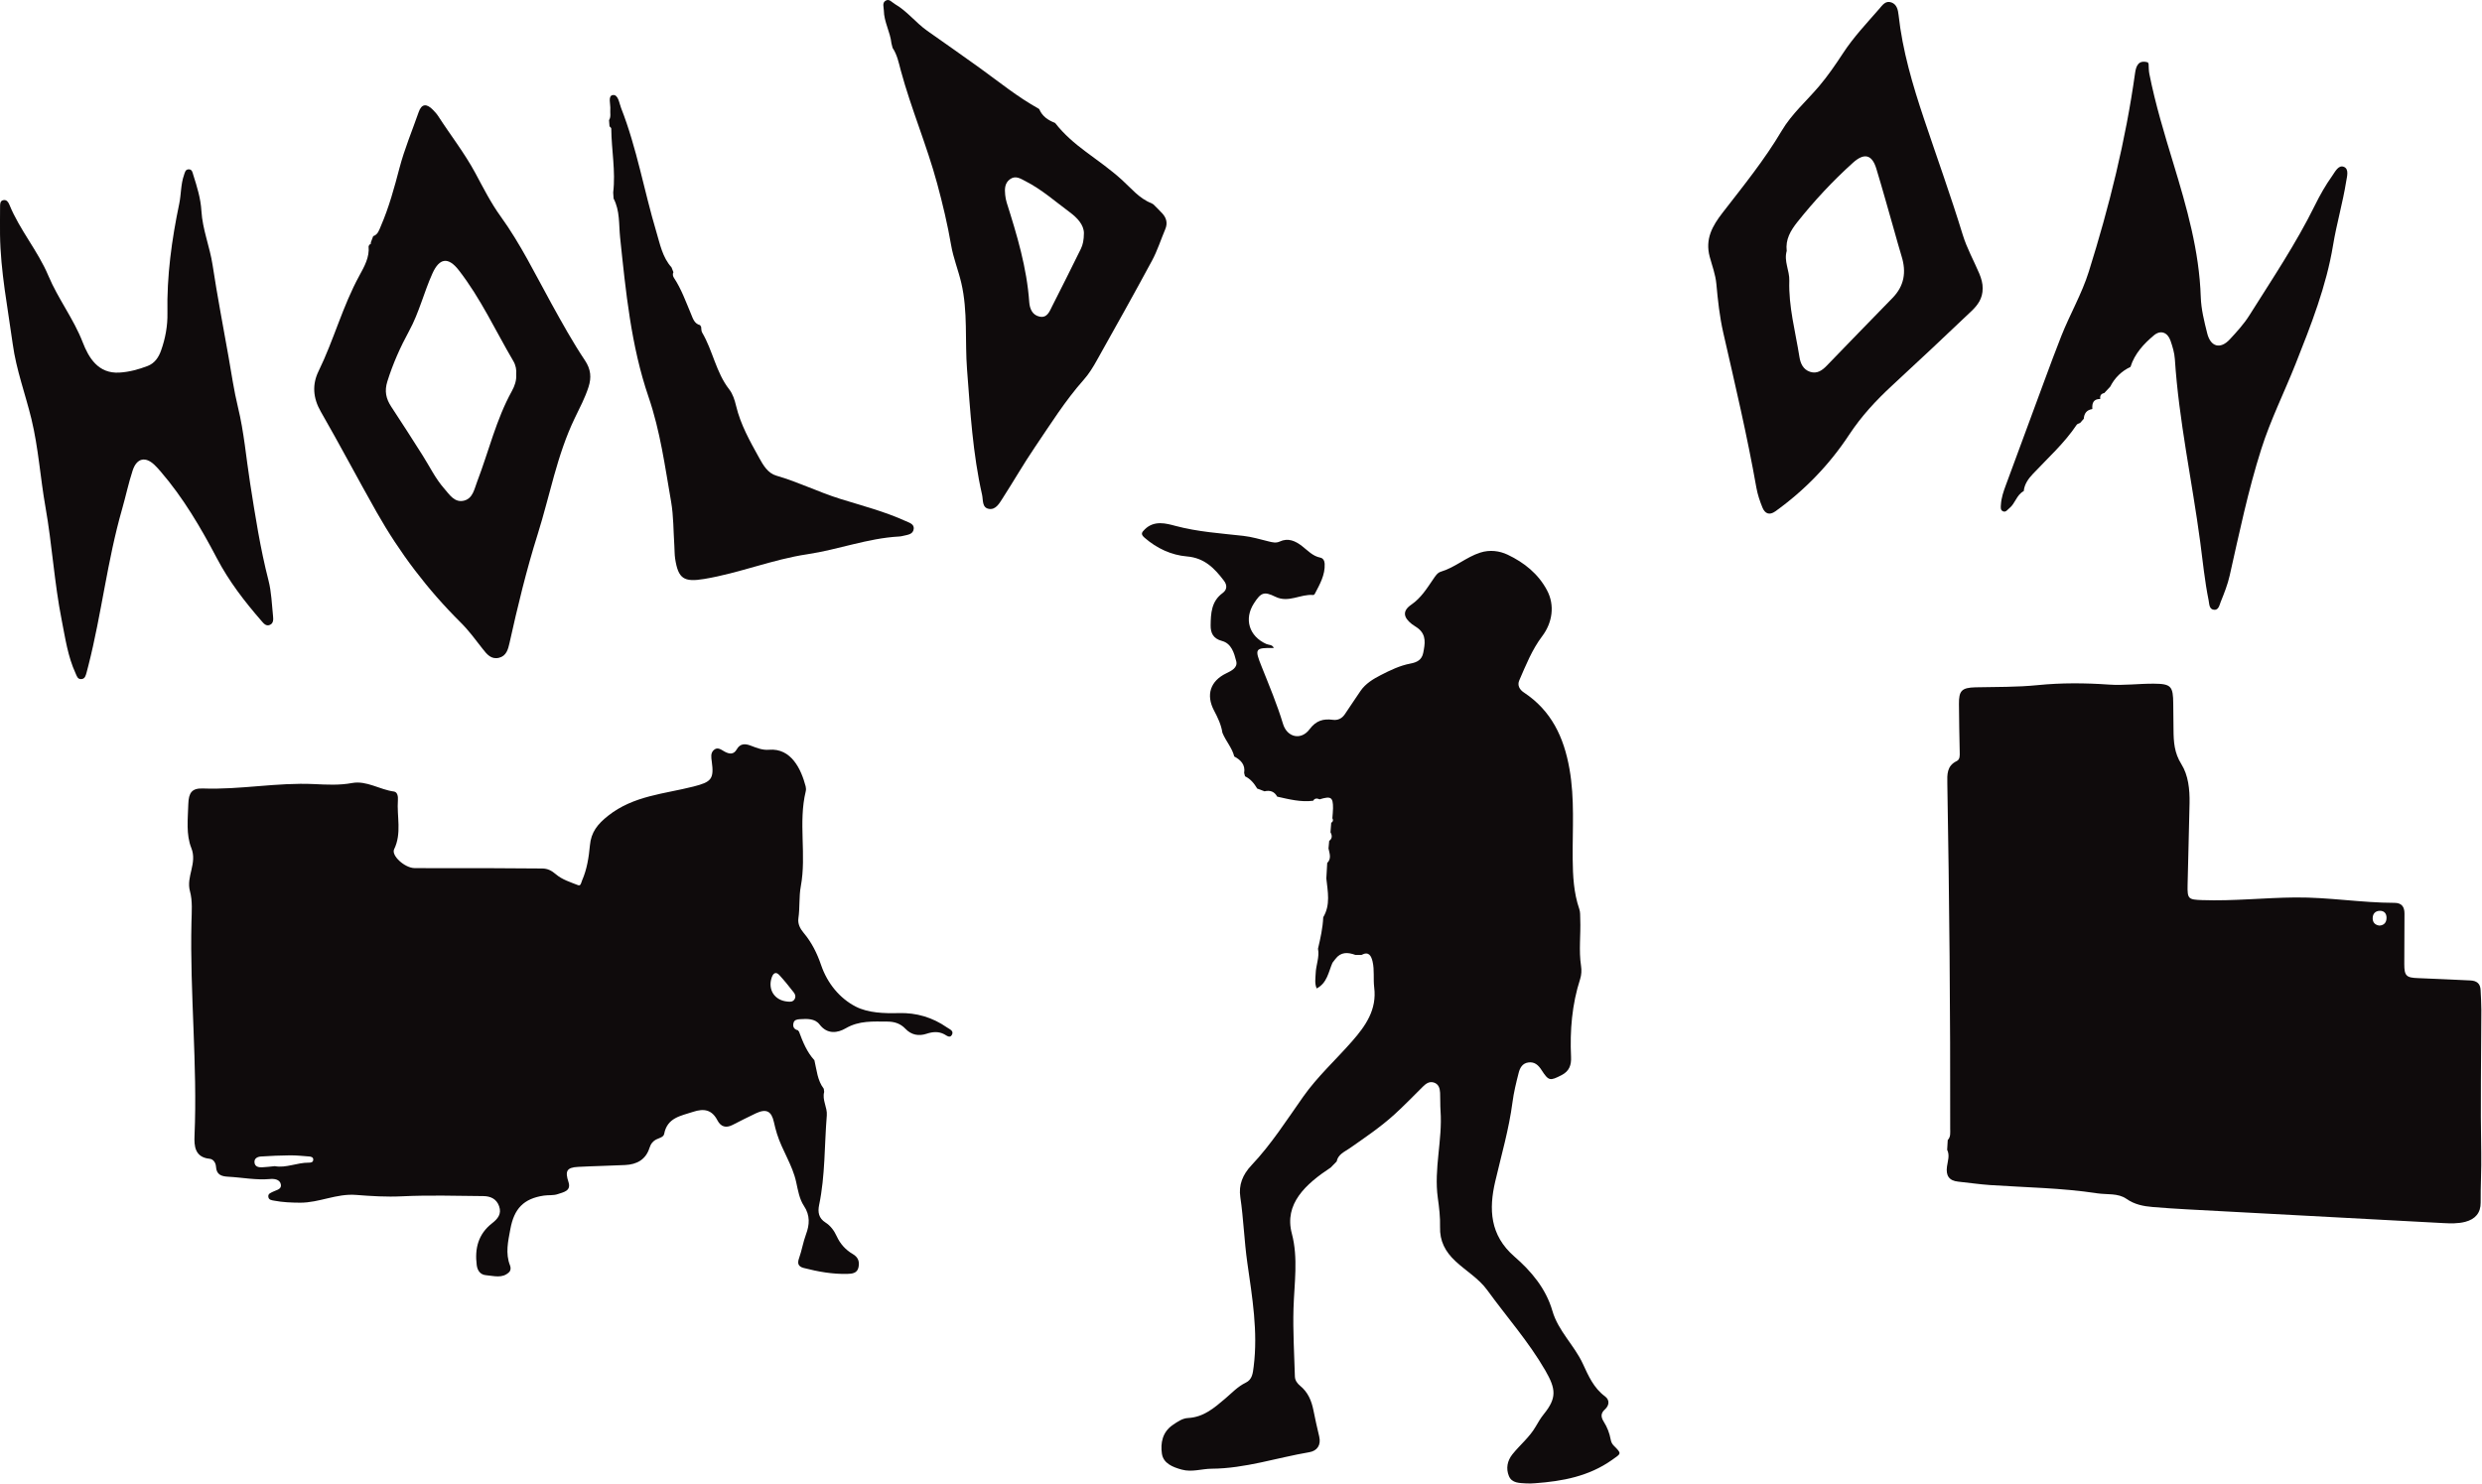 <svg width="910" height="544" viewBox="0 0 910 544" fill="none" xmlns="http://www.w3.org/2000/svg">
<path d="M302.179 400.394C301.359 403.384 303.379 406.044 303.139 409.014C302.239 419.974 302.579 431.044 300.319 441.894C299.789 444.454 300.129 446.694 302.649 448.294C304.529 449.484 305.849 451.304 306.789 453.364C308.049 456.124 310.049 458.334 312.619 459.824C314.709 461.044 315.199 462.674 314.749 464.764C314.279 466.934 312.349 467.094 310.659 467.134C305.229 467.274 299.919 466.314 294.679 464.964C292.649 464.444 292.279 463.294 292.969 461.374C293.989 458.514 294.449 455.494 295.519 452.614C296.799 449.164 297.119 445.724 294.729 442.154C293.099 439.714 292.559 436.444 291.909 433.464C290.539 427.154 286.749 421.834 284.869 415.754C284.439 414.354 284.059 412.924 283.749 411.494C282.859 407.434 280.969 406.454 277.129 408.254C274.249 409.604 271.419 411.074 268.579 412.514C266.169 413.744 264.279 413.204 263.039 410.824C261.019 406.954 258.169 406.374 254.119 407.704C249.549 409.214 244.649 409.834 243.509 415.804C243.299 416.914 241.929 417.244 240.919 417.694C239.489 418.324 238.609 419.384 238.139 420.904C236.779 425.244 233.479 427.004 229.219 427.214C223.469 427.504 217.699 427.584 211.949 427.894C207.749 428.114 207.119 429.444 208.429 433.454C209.519 436.794 206.469 437.184 204.489 437.884C202.919 438.434 201.089 438.174 199.399 438.424C191.969 439.524 188.489 443.234 187.119 450.694C186.289 455.194 185.229 459.584 187.009 464.074C187.329 464.884 187.299 465.874 186.639 466.514C184.149 468.914 181.089 467.844 178.249 467.624C176.189 467.464 175.059 466.014 174.789 463.924C174.009 457.824 175.339 452.534 180.409 448.574C182.439 446.994 184.019 445.194 182.989 442.304C182.009 439.544 179.759 438.634 177.199 438.604C167.269 438.514 157.309 438.204 147.399 438.684C141.729 438.964 136.099 438.614 130.539 438.174C123.379 437.604 117.009 441.064 110.029 441.024C106.819 441.004 103.669 440.884 100.529 440.284C99.589 440.104 98.439 440.044 98.369 438.734C98.309 437.664 99.299 437.424 100.039 437.024C101.269 436.364 103.339 436.184 102.969 434.304C102.599 432.434 100.489 432.204 99.019 432.344C93.849 432.814 88.789 431.774 83.689 431.504C81.189 431.374 79.379 430.794 79.199 427.864C79.109 426.414 78.249 425.054 76.829 424.914C71.389 424.384 71.159 420.114 71.319 416.494C72.439 390.354 69.579 364.284 70.199 338.164C70.289 334.374 70.629 330.384 69.649 326.814C68.159 321.394 72.409 316.614 70.139 310.934C68.179 306.044 68.879 300.294 69.039 294.894C69.169 290.674 70.349 288.984 74.439 289.134C88.079 289.644 101.569 286.864 115.209 287.524C119.839 287.744 124.399 288.004 129.089 287.134C134.389 286.154 139.219 289.564 144.439 290.254C145.749 290.424 145.989 292.144 145.889 293.354C145.439 299.364 147.379 305.514 144.499 311.424C143.379 313.724 148.399 318.304 152.029 318.334C160.489 318.414 168.959 318.324 177.419 318.344C184.529 318.364 191.649 318.434 198.759 318.474C200.779 318.484 202.219 319.224 203.879 320.644C206.079 322.534 209.139 323.494 211.929 324.584C212.969 324.994 213.089 323.614 213.409 322.864C215.209 318.764 215.879 314.384 216.289 309.984C216.729 305.164 219.039 302.234 222.999 299.104C232.339 291.734 243.589 291.144 254.249 288.424C260.769 286.764 261.859 285.714 260.959 279.214C260.759 277.744 260.469 276.164 261.689 275.054C263.119 273.744 264.429 274.944 265.689 275.624C267.409 276.544 268.989 276.774 270.109 274.804C271.349 272.614 273.159 272.634 275.189 273.404C277.369 274.224 279.519 275.144 281.939 274.934C290.159 274.244 293.759 282.174 295.379 288.334C295.529 288.914 295.559 289.584 295.419 290.164C292.629 301.654 295.749 313.444 293.609 325.004C292.899 328.804 293.299 332.814 292.729 336.714C292.429 338.764 293.359 340.554 294.669 342.104C297.619 345.614 299.579 349.584 301.069 353.944C303.329 360.544 307.839 366.084 313.759 369.124C318.289 371.444 324.119 371.644 329.559 371.494C335.999 371.314 341.909 373.074 347.209 376.764C348.149 377.424 349.819 377.974 349.009 379.464C348.259 380.854 347.059 379.694 346.149 379.234C344.019 378.144 341.909 378.354 339.729 379.074C336.799 380.044 334.119 379.514 331.969 377.254C330.139 375.334 327.949 374.624 325.359 374.614C320.119 374.604 315.019 374.184 310.039 377.094C307.199 378.754 303.359 379.454 300.479 375.664C298.809 373.464 295.929 373.564 293.299 373.734C292.279 373.804 291.239 373.944 290.939 375.084C290.569 376.474 291.089 377.484 292.599 377.814C292.669 378.004 292.789 378.164 292.949 378.304C294.339 382.064 295.829 385.764 298.589 388.784L298.859 388.614L298.589 388.774C299.449 392.364 299.659 396.154 302.029 399.244C302.049 399.644 302.109 400.014 302.179 400.394ZM100.759 427.624C104.869 428.404 108.929 426.294 113.229 426.344C114.009 426.354 114.809 426.204 114.849 425.274C114.899 424.324 114.049 424.124 113.309 424.074C110.989 423.894 108.669 423.654 106.339 423.664C102.799 423.694 99.249 423.854 95.709 424.084C94.439 424.164 93.149 424.744 93.309 426.304C93.469 427.834 94.799 428.104 96.099 428.044C97.569 427.984 99.029 427.794 100.759 427.624ZM288.759 367.274C289.769 367.404 290.749 367.394 291.339 366.374C291.829 365.524 291.589 364.644 291.059 363.964C289.319 361.764 287.589 359.534 285.669 357.494C284.519 356.274 283.539 356.784 282.979 358.344C281.379 362.844 283.989 366.904 288.759 367.274Z" fill="#0F0B0C"/>
<path d="M714.119 418.054C715.279 416.844 715.009 415.294 715.019 413.864C715.099 371.664 714.699 329.474 713.969 287.284C713.909 284.044 713.749 280.854 717.389 279.094C718.629 278.494 718.539 277.104 718.509 275.824C718.369 269.944 718.279 264.054 718.229 258.164C718.189 253.344 719.169 252.154 724.309 252.034C731.909 251.864 739.509 252.004 747.099 251.234C755.779 250.364 764.459 250.424 773.179 251.034C778.649 251.424 784.189 250.664 789.699 250.704C796.029 250.744 796.759 251.654 796.799 258.064C796.819 261.254 796.879 264.444 796.899 267.634C796.929 272.034 797.179 276.094 799.779 280.214C802.329 284.274 802.869 289.494 802.779 294.454C802.599 304.494 802.259 314.524 802.059 324.564C801.949 329.684 802.369 329.884 807.379 330.064C818.799 330.474 830.159 329.194 841.559 329.094C853.729 328.984 865.759 331.054 877.909 331.074C880.549 331.074 881.599 332.524 881.579 335.054C881.529 341.184 881.529 347.324 881.509 353.454C881.499 357.864 882.239 358.534 886.589 358.674C892.959 358.894 899.329 359.264 905.699 359.524C908.039 359.624 909.389 360.634 909.489 363.064C909.589 365.514 909.769 367.964 909.759 370.414C909.719 387.834 909.389 405.254 909.719 422.674C909.839 428.784 909.449 434.864 909.509 440.964C909.549 444.774 907.529 447.084 903.849 448.044C901.189 448.734 898.479 448.644 895.799 448.504C864.459 446.844 833.119 445.164 801.789 443.464C797.629 443.234 793.469 442.964 789.309 442.614C785.879 442.324 782.639 441.714 779.639 439.614C776.519 437.434 772.509 438.134 768.909 437.584C755.919 435.594 742.779 435.444 729.699 434.564C725.789 434.304 721.899 433.704 717.999 433.314C714.559 432.974 713.389 431.064 713.839 427.764C714.119 425.734 714.919 423.684 713.909 421.624C713.969 420.434 714.039 419.244 714.119 418.054ZM872.389 339.414C874.119 339.304 874.979 338.254 874.999 336.594C875.019 335.064 874.209 333.994 872.609 333.994C870.899 334.004 869.919 335.044 869.919 336.754C869.929 338.284 870.799 339.194 872.389 339.414Z" fill="#0F0B0C"/>
<path d="M487.879 428.144C478.699 434.204 470.739 441.444 473.639 452.344C476.029 461.344 474.519 470.614 474.249 479.804C474.009 488.114 474.519 496.454 474.759 504.774C474.799 506.194 475.659 507.334 476.719 508.204C479.539 510.514 480.839 513.594 481.539 517.064C482.189 520.304 482.889 523.524 483.669 526.734C484.449 529.944 482.869 532.034 480.079 532.514C468.139 534.544 456.509 538.504 444.249 538.574C440.599 538.594 437.019 539.934 433.289 538.904C429.909 537.984 426.519 536.604 425.999 533.044C425.439 529.194 426.179 525.144 429.929 522.574C431.659 521.384 433.509 520.084 435.559 519.984C441.279 519.694 445.169 516.294 449.209 512.864C451.619 510.814 453.799 508.444 456.739 507.024C459.159 505.854 459.339 503.534 459.649 501.104C461.259 488.264 459.119 475.704 457.319 463.064C456.179 455.074 455.939 446.964 454.749 438.954C454.099 434.574 455.559 430.774 458.839 427.304C466.079 419.654 471.759 410.724 477.819 402.134C483.089 394.674 489.829 388.584 495.789 381.764C500.669 376.184 504.869 370.254 503.839 362.094C503.449 358.954 503.979 355.704 503.239 352.574C502.739 350.484 501.849 348.754 499.189 350.164C498.439 350.164 497.699 350.174 496.949 350.174C494.179 349.154 491.589 348.994 489.579 351.694C489.229 352.144 488.879 352.594 488.529 353.054C487.059 356.434 486.619 360.444 482.749 362.464C481.929 360.594 482.319 358.754 482.379 356.944C482.469 353.914 483.839 350.994 483.229 347.894C484.129 344.094 484.979 340.284 485.149 336.354C487.869 331.804 486.799 326.944 486.289 322.134C486.399 320.244 486.499 318.354 486.609 316.454C488.269 314.804 487.439 312.934 487.079 311.114C487.169 310.194 487.249 309.274 487.339 308.354C488.509 307.454 488.459 306.374 487.809 305.204C487.899 304.044 487.989 302.884 488.079 301.724C488.769 301.294 488.909 300.734 488.499 300.034C488.579 298.814 488.729 297.604 488.739 296.384C488.769 292.324 488.009 291.834 483.829 293.114C482.909 292.714 482.059 292.624 481.449 293.634C476.929 294.214 472.609 293.094 468.269 292.124C467.249 290.234 465.649 289.694 463.629 290.174C462.729 289.834 461.829 289.504 460.939 289.164C459.829 287.294 458.499 285.624 456.469 284.664C456.369 284.254 456.269 283.854 456.159 283.444C456.649 280.404 454.929 278.694 452.529 277.404C451.729 274.174 449.379 271.714 448.179 268.674C447.739 265.744 446.469 263.114 445.109 260.544C442.079 254.784 443.759 249.714 449.609 246.894C451.499 245.984 453.869 244.844 453.249 242.444C452.479 239.454 451.519 235.954 447.989 235.024C444.809 234.184 443.839 232.104 443.869 229.364C443.919 224.934 444.129 220.484 448.259 217.474C449.969 216.234 449.939 214.524 448.759 212.964C445.309 208.414 441.639 204.584 435.189 204.044C429.459 203.564 424.149 201.094 419.659 197.194C418.179 195.904 418.499 195.284 419.779 194.054C423.229 190.724 427.539 191.924 430.929 192.834C439.159 195.034 447.519 195.564 455.869 196.504C459.019 196.854 462.109 197.804 465.209 198.554C466.549 198.884 467.859 199.204 469.169 198.594C472.309 197.124 474.959 198.384 477.359 200.234C479.479 201.864 481.259 203.924 484.089 204.484C485.119 204.684 485.629 205.664 485.679 206.734C485.879 210.854 483.879 214.274 482.069 217.744C481.969 217.944 481.689 218.204 481.519 218.194C476.859 217.724 472.469 221.224 467.579 218.814C463.409 216.754 462.279 217.334 459.759 221.224C456.029 226.974 457.959 233.314 464.269 236.144C465.199 236.564 466.509 236.314 467.019 237.614C460.069 237.524 459.929 237.864 462.599 244.524C465.359 251.434 468.249 258.324 470.399 265.434C471.919 270.454 477.049 271.574 480.149 267.404C482.519 264.224 485.179 263.484 488.679 263.954C490.579 264.204 492.039 263.434 493.089 261.884C495.019 259.054 496.879 256.184 498.819 253.364C500.669 250.664 503.499 248.964 506.229 247.564C509.669 245.794 513.259 244.054 517.149 243.324C519.489 242.884 521.309 242.004 521.819 239.364C522.449 236.154 523.039 232.994 520.079 230.534C519.329 229.914 518.429 229.464 517.659 228.864C514.499 226.404 514.119 224.014 517.419 221.744C521.009 219.274 523.109 215.844 525.429 212.454C526.199 211.324 526.989 210.024 528.259 209.644C533.469 208.104 537.549 204.294 542.709 202.644C546.219 201.514 549.749 201.984 552.759 203.404C558.789 206.264 563.979 210.384 567.209 216.474C570.129 221.964 569.169 228.354 565.429 233.294C561.729 238.174 559.449 243.914 557.019 249.504C556.269 251.234 557.049 252.834 558.709 253.924C568.799 260.594 573.379 270.304 575.439 281.994C577.379 293.004 576.509 303.944 576.609 314.934C576.669 321.164 576.969 327.374 579.039 333.364C579.429 334.484 579.329 335.784 579.379 337.004C579.619 342.734 578.789 348.484 579.679 354.224C579.919 355.754 579.829 357.494 579.359 358.964C576.339 368.294 575.559 377.864 576.009 387.584C576.139 390.454 575.449 392.754 572.539 394.244C568.269 396.434 567.809 396.434 565.149 392.324C564.029 390.594 562.639 389.274 560.339 389.604C558.149 389.914 557.259 391.624 556.809 393.394C555.899 396.954 555.009 400.554 554.539 404.184C553.249 414.064 550.459 423.584 548.209 433.244C545.849 443.344 546.209 452.944 555.249 460.784C561.369 466.104 566.789 472.454 569.179 480.724C571.299 488.054 577.179 493.284 580.319 500.054C582.379 504.504 584.289 508.964 588.459 512.044C590.199 513.324 590.089 515.334 588.419 516.834C586.779 518.304 586.969 519.704 588.019 521.374C589.279 523.354 590.109 525.534 590.539 527.854C590.699 528.714 591.009 529.454 591.659 530.104C594.709 533.154 594.449 532.944 590.989 535.384C582.519 541.364 572.899 543.164 562.899 543.894C561.799 543.974 560.689 544.034 559.589 543.964C557.149 543.794 554.319 543.944 553.219 541.244C552.099 538.504 552.609 535.674 554.529 533.274C557.279 529.834 560.789 527.034 563.029 523.154C563.939 521.564 564.889 519.964 566.029 518.554C570.799 512.654 570.519 509.384 566.579 502.554C560.469 491.984 552.409 482.904 545.299 473.104C542.149 468.764 537.479 466.074 533.629 462.474C529.879 458.974 527.829 455.114 527.979 449.894C528.079 446.364 527.649 442.784 527.159 439.274C525.669 428.564 528.919 418.024 528.159 407.354C527.999 405.154 528.109 402.934 527.999 400.734C527.919 399.074 527.459 397.484 525.649 396.944C524.069 396.474 522.849 397.314 521.739 398.414C518.259 401.874 514.849 405.404 511.219 408.704C506.129 413.324 500.429 417.164 494.799 421.094C492.949 422.384 490.589 423.274 490.069 425.914C489.319 426.664 488.599 427.404 487.879 428.144Z" fill="#0F0B0C"/>
<path d="M135.139 90.324C135.249 90.114 135.349 89.904 135.449 89.694C135.879 89.614 136.089 89.384 135.949 88.924C136.239 88.154 136.529 87.374 136.829 86.604C138.589 86.014 138.989 84.384 139.619 82.944C142.609 76.054 144.569 68.824 146.469 61.594C148.319 54.574 151.129 47.904 153.509 41.084C154.579 38.024 156.399 37.874 158.729 40.274C159.409 40.974 160.099 41.704 160.629 42.524C165.139 49.514 170.299 56.084 174.269 63.444C177.169 68.834 179.949 74.364 183.519 79.304C190.809 89.374 196.209 100.514 202.169 111.314C206.079 118.394 209.989 125.474 214.479 132.184C216.639 135.414 216.899 138.434 215.779 141.904C214.499 145.894 212.539 149.584 210.729 153.334C204.189 166.904 201.599 181.744 197.119 195.964C192.999 209.034 189.779 222.414 186.799 235.824C186.299 238.084 185.649 240.554 182.959 241.204C180.089 241.904 178.519 239.944 176.939 237.914C174.379 234.624 171.889 231.234 168.949 228.314C156.779 216.244 146.529 202.724 138.099 187.834C131.159 175.574 124.609 163.094 117.589 150.894C114.729 145.914 114.429 140.954 116.779 136.144C122.389 124.684 125.629 112.234 131.799 100.994C133.549 97.784 135.529 94.344 135.139 90.324ZM189.269 137.324C189.419 135.624 189.089 133.894 188.209 132.414C181.639 121.234 176.219 109.364 168.189 99.064C164.349 94.134 161.129 94.574 158.559 100.244C155.429 107.164 153.669 114.634 150.009 121.334C146.779 127.254 144.059 133.364 142.029 139.834C140.899 143.424 141.519 146.214 143.459 149.154C147.369 155.074 151.189 161.064 154.989 167.054C157.549 171.084 159.619 175.454 162.789 179.064C164.749 181.294 166.649 184.514 170.209 183.564C173.369 182.724 173.909 179.324 174.949 176.604C179.199 165.514 181.889 153.844 187.699 143.354C188.709 141.514 189.399 139.544 189.269 137.324Z" fill="#0F0B0C"/>
<path d="M327.259 17.554C327.119 16.994 326.979 16.444 326.839 15.884C326.399 11.744 324.109 8.044 324.049 3.814C324.029 2.614 323.419 1.174 324.549 0.354C325.989 -0.686 326.969 0.834 328.079 1.474C332.599 4.074 335.749 8.324 339.959 11.294C346.359 15.804 352.789 20.284 359.139 24.864C366.279 30.014 373.109 35.594 380.839 39.874L381.049 40.074C382.139 42.644 384.239 44.074 386.739 45.034L386.949 45.214C390.119 49.264 393.989 52.574 398.099 55.634C402.599 58.974 407.179 62.184 411.369 65.984C414.739 69.034 417.679 72.764 422.129 74.504C422.369 74.644 422.609 74.774 422.849 74.914C423.959 76.034 425.119 77.114 426.169 78.284C427.689 79.964 428.159 81.874 427.229 84.054C425.609 87.884 424.349 91.914 422.379 95.564C415.759 107.854 408.939 120.034 402.109 132.204C400.739 134.654 399.239 137.114 397.389 139.194C390.519 146.924 385.079 155.664 379.309 164.164C375.189 170.244 371.529 176.634 367.549 182.804C366.389 184.604 365.079 187.004 362.609 186.614C359.989 186.194 360.499 183.364 360.069 181.444C356.649 166.334 355.749 150.924 354.559 135.544C353.739 124.944 354.909 114.234 352.439 103.714C351.349 99.064 349.539 94.664 348.719 89.904C347.419 82.314 345.619 74.784 343.609 67.344C339.809 53.294 334.049 39.854 330.249 25.784C329.509 22.994 328.929 20.054 327.259 17.554ZM397.409 85.494C397.389 82.444 394.959 79.854 392.229 77.834C386.929 73.914 381.969 69.494 376.039 66.464C374.179 65.514 372.339 64.204 370.259 65.754C368.349 67.174 368.319 69.314 368.539 71.444C368.639 72.414 368.819 73.394 369.109 74.324C372.879 86.234 376.479 98.174 377.359 110.754C377.529 113.134 378.449 115.514 381.109 116.094C383.969 116.714 384.799 114.174 385.769 112.274C389.329 105.304 392.799 98.294 396.269 91.284C397.039 89.724 397.379 88.044 397.409 85.494Z" fill="#0F0B0C"/>
<path d="M763.999 153.554C763.549 154.064 763.099 154.574 762.649 155.094C762.229 155.314 761.639 155.414 761.409 155.754C756.889 162.504 750.869 167.914 745.349 173.774C743.709 175.514 742.229 177.524 741.979 180.094L741.989 180.084C739.339 181.444 738.879 184.664 736.659 186.404C735.999 186.924 735.449 187.864 734.509 187.544C733.319 187.144 733.559 185.954 733.619 185.014C733.769 182.544 734.559 180.214 735.419 177.914C740.129 165.174 744.819 152.434 749.529 139.694C751.569 134.184 753.599 128.674 755.759 123.214C758.909 115.254 763.269 107.794 765.839 99.604C773.319 75.744 779.349 51.544 782.809 26.744C783.169 24.184 784.059 21.824 787.549 22.894C787.559 23.084 787.629 23.264 787.759 23.414C787.839 24.624 787.789 25.864 788.029 27.054C790.249 38.244 793.579 49.164 796.889 60.054C801.749 76.044 806.339 92.024 806.889 108.874C807.039 113.444 808.159 117.864 809.259 122.254C810.499 127.224 814.089 128.174 817.539 124.434C820.109 121.654 822.719 118.814 824.719 115.624C833.049 102.364 841.809 89.354 848.749 75.264C850.599 71.514 852.659 67.884 855.069 64.504C856.129 63.014 857.349 60.374 859.359 61.184C861.339 61.984 860.489 64.744 860.199 66.564C858.949 74.404 856.699 82.014 855.399 89.894C852.929 104.914 847.329 119.134 841.719 133.284C837.569 143.764 832.499 153.884 829.079 164.654C824.249 179.844 821.009 195.454 817.509 210.984C816.749 214.354 815.479 217.544 814.199 220.714C813.739 221.874 813.439 223.744 811.809 223.614C809.929 223.474 810.039 221.484 809.769 220.134C808.329 213.034 807.629 205.834 806.679 198.664C803.699 176.324 798.859 154.254 797.389 131.694C797.239 129.404 796.549 127.094 795.789 124.914C794.729 121.854 792.159 120.914 789.729 122.954C785.989 126.084 782.649 129.674 781.129 134.534L781.109 134.554C777.819 136.114 775.349 138.534 773.699 141.774C772.969 142.564 772.239 143.354 771.509 144.134C770.319 144.354 769.869 145.094 770.039 146.254L770.009 146.304C767.509 146.294 766.979 147.844 767.139 149.934L767.059 150.014C765.039 150.344 764.129 151.614 763.999 153.554Z" fill="#0F0B0C"/>
<path d="M256.659 119.214C256.799 119.424 256.929 119.624 257.059 119.834C257.169 120.534 257.089 121.364 257.429 121.934C261.349 128.574 262.499 136.524 267.329 142.744C268.689 144.484 269.359 146.664 269.879 148.824C271.519 155.724 274.979 161.824 278.359 167.934C279.819 170.574 281.519 173.524 284.619 174.414C292.649 176.724 300.139 180.474 308.089 182.944C316.149 185.454 324.349 187.564 332.069 191.084C333.319 191.654 335.229 192.144 335.009 193.944C334.749 196.074 332.629 196.094 331.009 196.524C330.539 196.654 330.039 196.714 329.559 196.744C318.099 197.374 307.329 201.554 296.039 203.234C283.199 205.144 271.039 210.184 258.189 212.304C250.759 213.534 248.659 212.264 247.529 204.824C247.289 203.254 247.349 201.644 247.239 200.054C246.879 194.674 246.969 189.214 246.049 183.934C243.799 171.064 242.099 158.174 237.789 145.584C231.339 126.754 229.429 106.854 227.359 87.084C226.859 82.294 227.329 77.294 224.969 72.804C224.919 72.064 224.869 71.334 224.819 70.594C225.769 62.744 224.179 54.974 224.119 47.154C224.119 46.874 223.699 46.594 223.469 46.314C223.409 45.564 223.359 44.814 223.299 44.064C224.079 42.824 223.659 41.444 223.759 40.124C223.909 38.264 222.799 35.154 224.649 34.864C226.689 34.554 226.999 37.774 227.719 39.614C233.509 54.354 236.139 69.984 240.659 85.084C242.009 89.594 242.879 94.344 246.199 98.034C246.429 98.624 246.669 99.214 246.899 99.794C246.539 100.534 246.699 101.274 247.099 101.884C249.819 105.994 251.439 110.604 253.339 115.094C254.029 116.744 254.539 118.694 256.659 119.214Z" fill="#0F0B0C"/>
<path d="M0.009 86.004C0.009 82.574 -0.021 79.144 0.029 75.714C0.039 74.774 0.009 73.574 1.299 73.374C2.479 73.194 3.069 74.154 3.439 75.054C7.199 84.304 13.919 92.034 17.719 101.084C21.299 109.614 26.979 116.874 30.329 125.524C32.479 131.064 35.939 137.114 43.819 136.624C47.389 136.404 50.829 135.474 54.149 134.194C56.699 133.204 58.139 131.094 59.049 128.544C60.639 124.094 61.479 119.434 61.389 114.814C61.129 101.224 62.949 87.924 65.719 74.694C66.439 71.234 66.259 67.594 67.459 64.194C67.779 63.284 67.919 62.124 69.169 62.094C70.459 62.064 70.579 63.254 70.869 64.164C72.239 68.474 73.579 72.734 73.849 77.374C74.239 84.114 76.919 90.464 77.939 97.154C79.649 108.414 81.799 119.614 83.789 130.834C84.879 136.984 85.759 143.184 87.229 149.244C89.479 158.444 90.239 167.864 91.699 177.164C93.579 189.134 95.419 201.084 98.439 212.844C99.529 217.074 99.649 221.554 100.109 225.934C100.229 227.104 100.309 228.584 98.929 229.154C97.539 229.734 96.669 228.614 95.859 227.684C89.679 220.574 83.999 213.234 79.539 204.754C73.659 193.564 67.229 182.574 58.899 172.904C58.179 172.064 57.439 171.244 56.649 170.484C53.279 167.264 50.119 168.014 48.639 172.514C47.109 177.174 46.109 181.994 44.759 186.704C39.339 205.574 37.239 225.154 32.389 244.134C32.179 244.964 31.979 245.804 31.739 246.624C31.429 247.684 31.209 248.924 29.829 249.024C28.419 249.124 28.159 247.884 27.699 246.884C24.849 240.684 23.929 233.994 22.619 227.384C19.899 213.674 19.109 199.704 16.669 185.924C14.769 175.214 14.099 164.264 11.519 153.634C9.289 144.464 5.959 135.594 4.669 126.174C2.839 112.824 0.189 99.564 0.009 86.004Z" fill="#0F0B0C"/>
<path d="M726.919 105.694C726.979 109.414 725.079 111.914 722.869 114.024C713.199 123.244 703.459 132.374 693.649 141.444C687.789 146.864 682.459 152.604 678.009 159.364C670.769 170.364 661.669 179.794 650.899 187.514C648.699 189.084 647.089 188.304 646.199 186.154C645.229 183.784 644.399 181.304 643.949 178.784C640.579 159.694 636.119 140.854 631.809 121.964C630.479 116.124 629.829 110.104 629.289 104.134C628.969 100.644 627.729 97.444 626.849 94.164C625.089 87.624 627.849 82.814 631.569 78.004C639.129 68.234 646.929 58.634 653.239 47.964C656.899 41.774 662.329 37.064 666.909 31.664C670.179 27.804 673.019 23.644 675.739 19.494C679.609 13.574 684.389 8.544 688.969 3.284C690.159 1.914 691.309 0.104 693.489 0.904C695.469 1.624 695.889 3.644 696.089 5.464C697.529 18.604 701.259 31.174 705.429 43.634C710.169 57.804 715.249 71.844 719.629 86.134C721.129 91.024 723.679 95.584 725.689 100.324C726.449 102.134 726.969 104.044 726.919 105.694ZM655.079 92.034C653.979 95.784 656.149 99.234 656.029 102.924C655.729 112.454 658.279 121.614 659.749 130.914C660.119 133.274 661.109 135.494 663.609 136.334C666.169 137.194 668.079 135.844 669.779 134.074C677.789 125.804 685.789 117.514 693.849 109.284C698.189 104.854 698.989 99.764 697.209 94.014C696.269 90.974 695.449 87.884 694.569 84.824C692.369 77.164 690.259 69.484 687.939 61.854C686.329 56.554 683.429 56.014 679.349 59.694C671.959 66.354 665.229 73.584 659.029 81.364C656.469 84.604 654.579 87.794 655.079 92.034Z" fill="#0F0B0C"/>
</svg>
